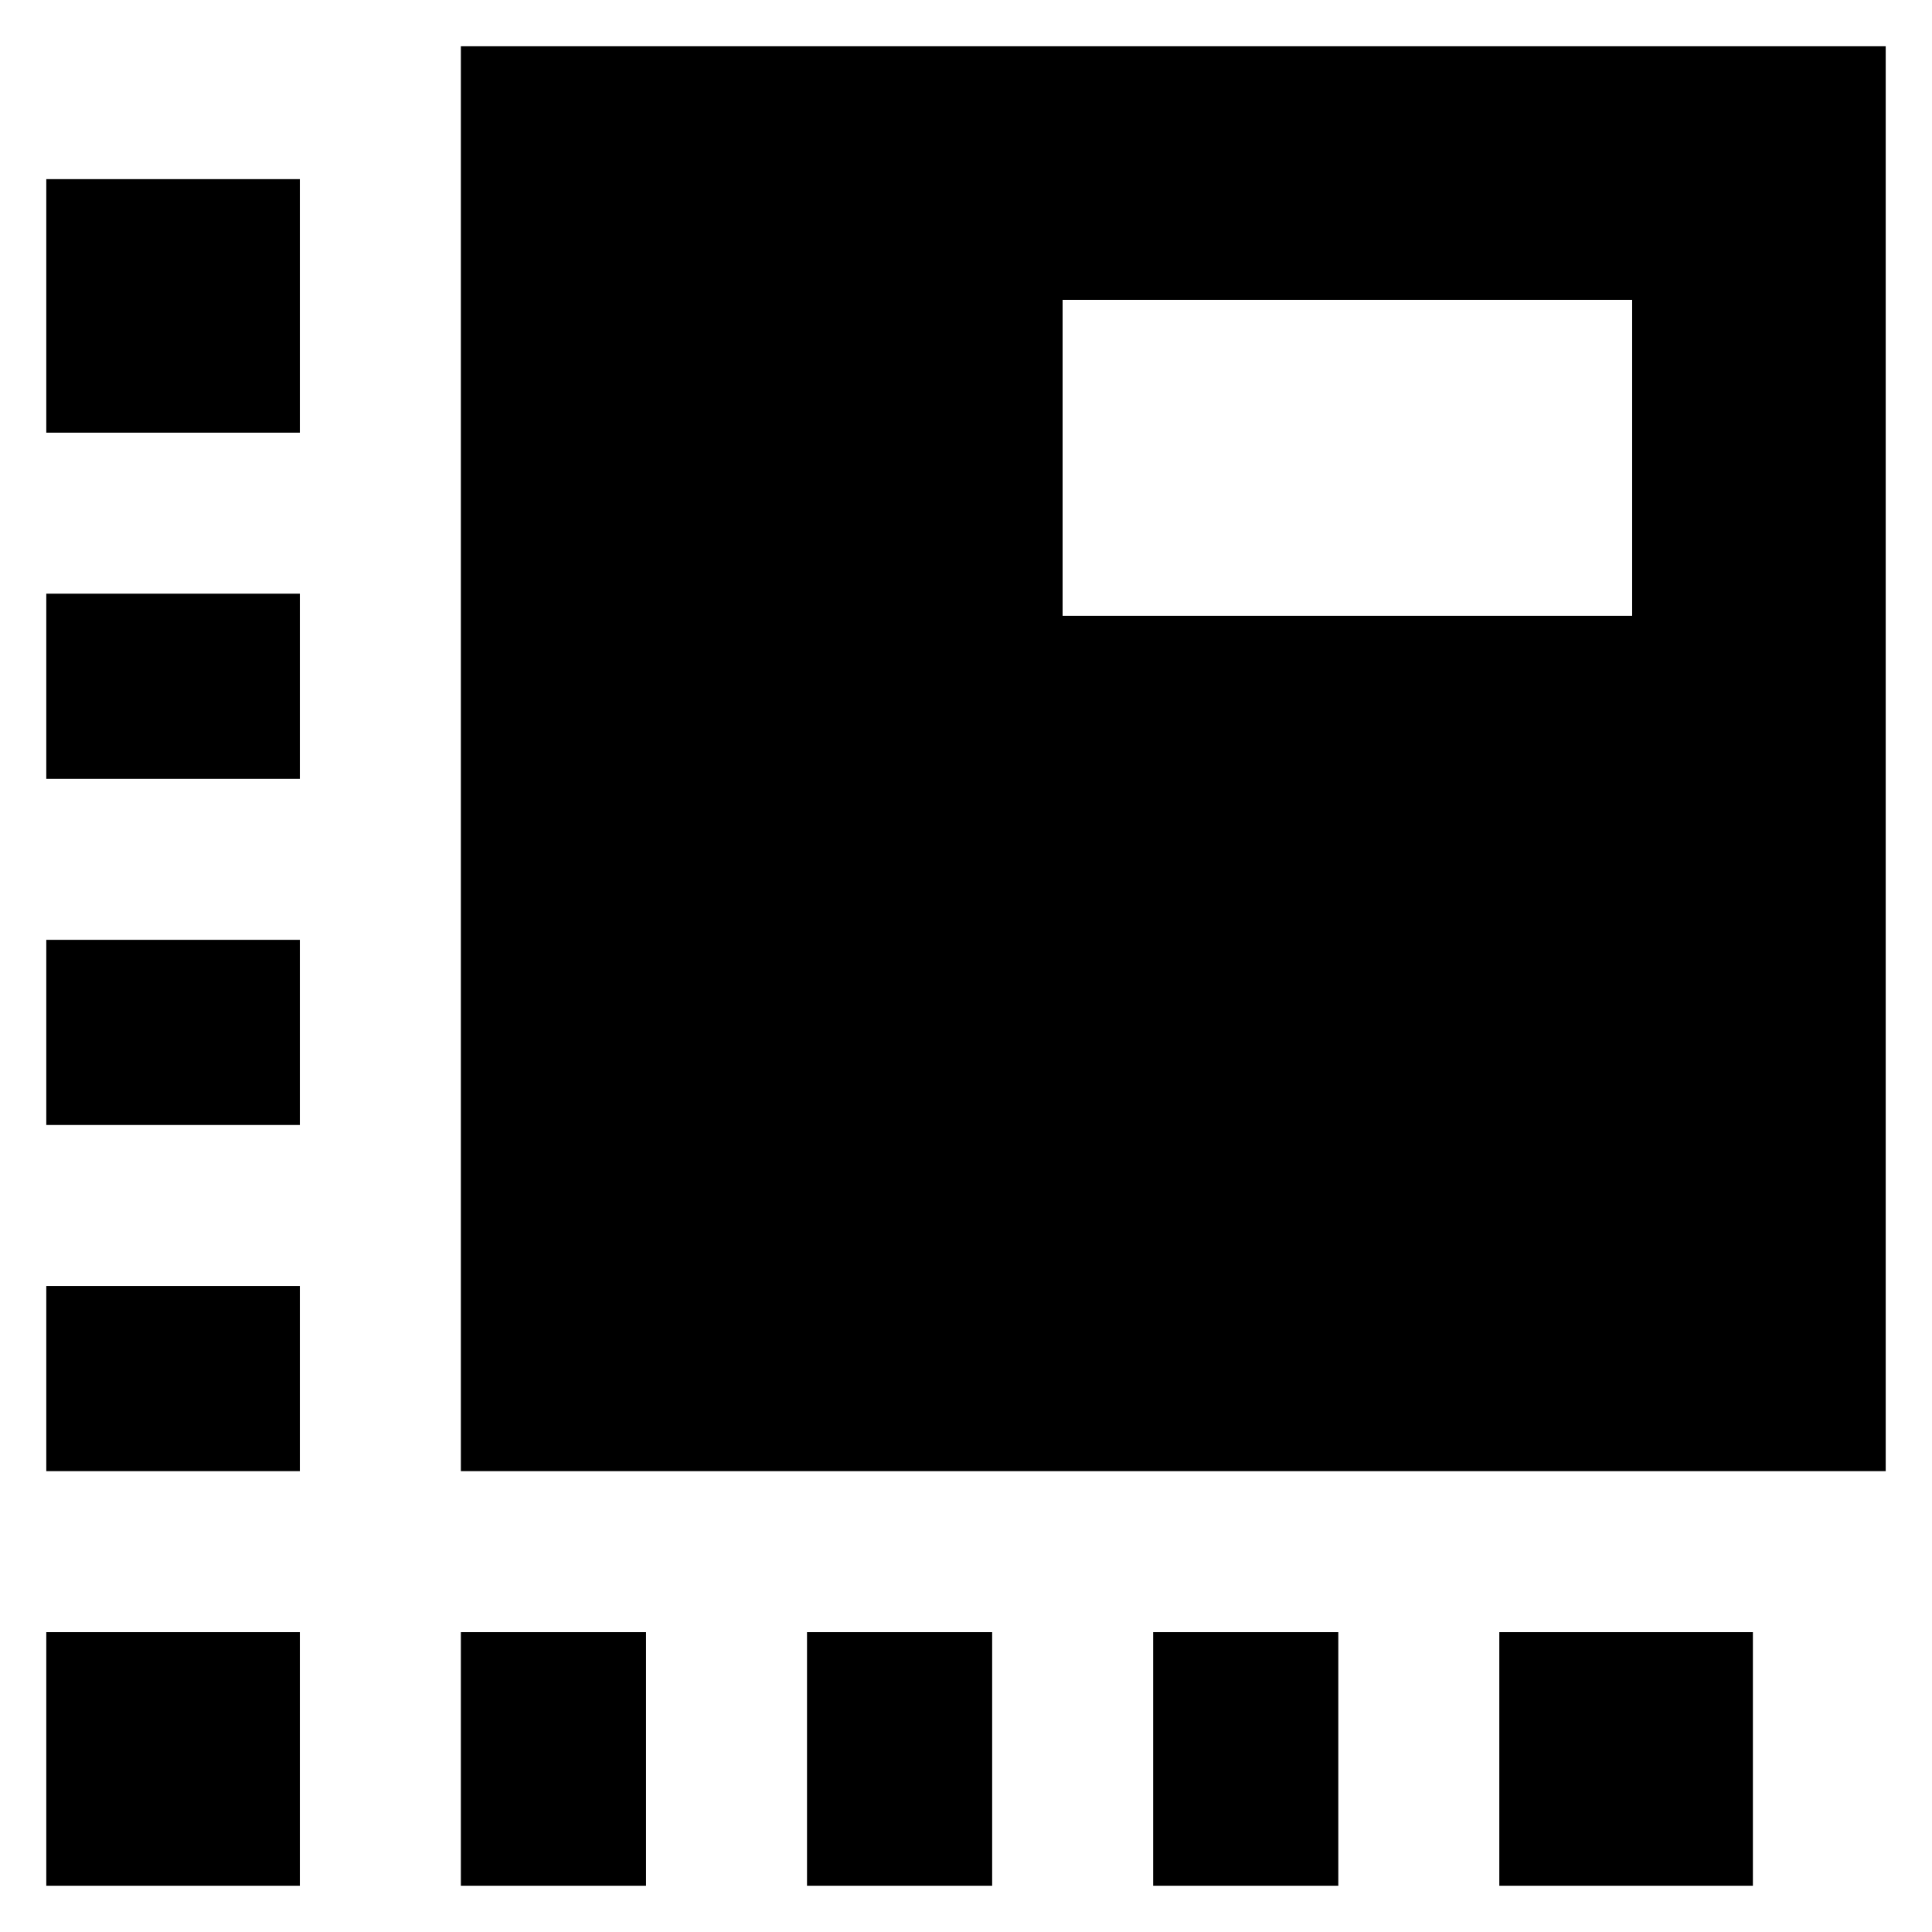 <svg xmlns="http://www.w3.org/2000/svg" height="24" viewBox="0 96 960 960" width="24"><path d="M149 1033H23V907h126v126ZM23 827v-92h126v92H23Zm0-172v-92h126v92H23Zm0-172v-92h126v92H23Zm0-172V185h126v126H23Zm206 722V907h92v126h-92Zm172 0V907h92v126h-92Zm172 0V907h92v126h-92Zm172 0V907h126v126H745ZM229 827V119h708v708H229Zm299-425h283V245H528v157Z"/></svg>